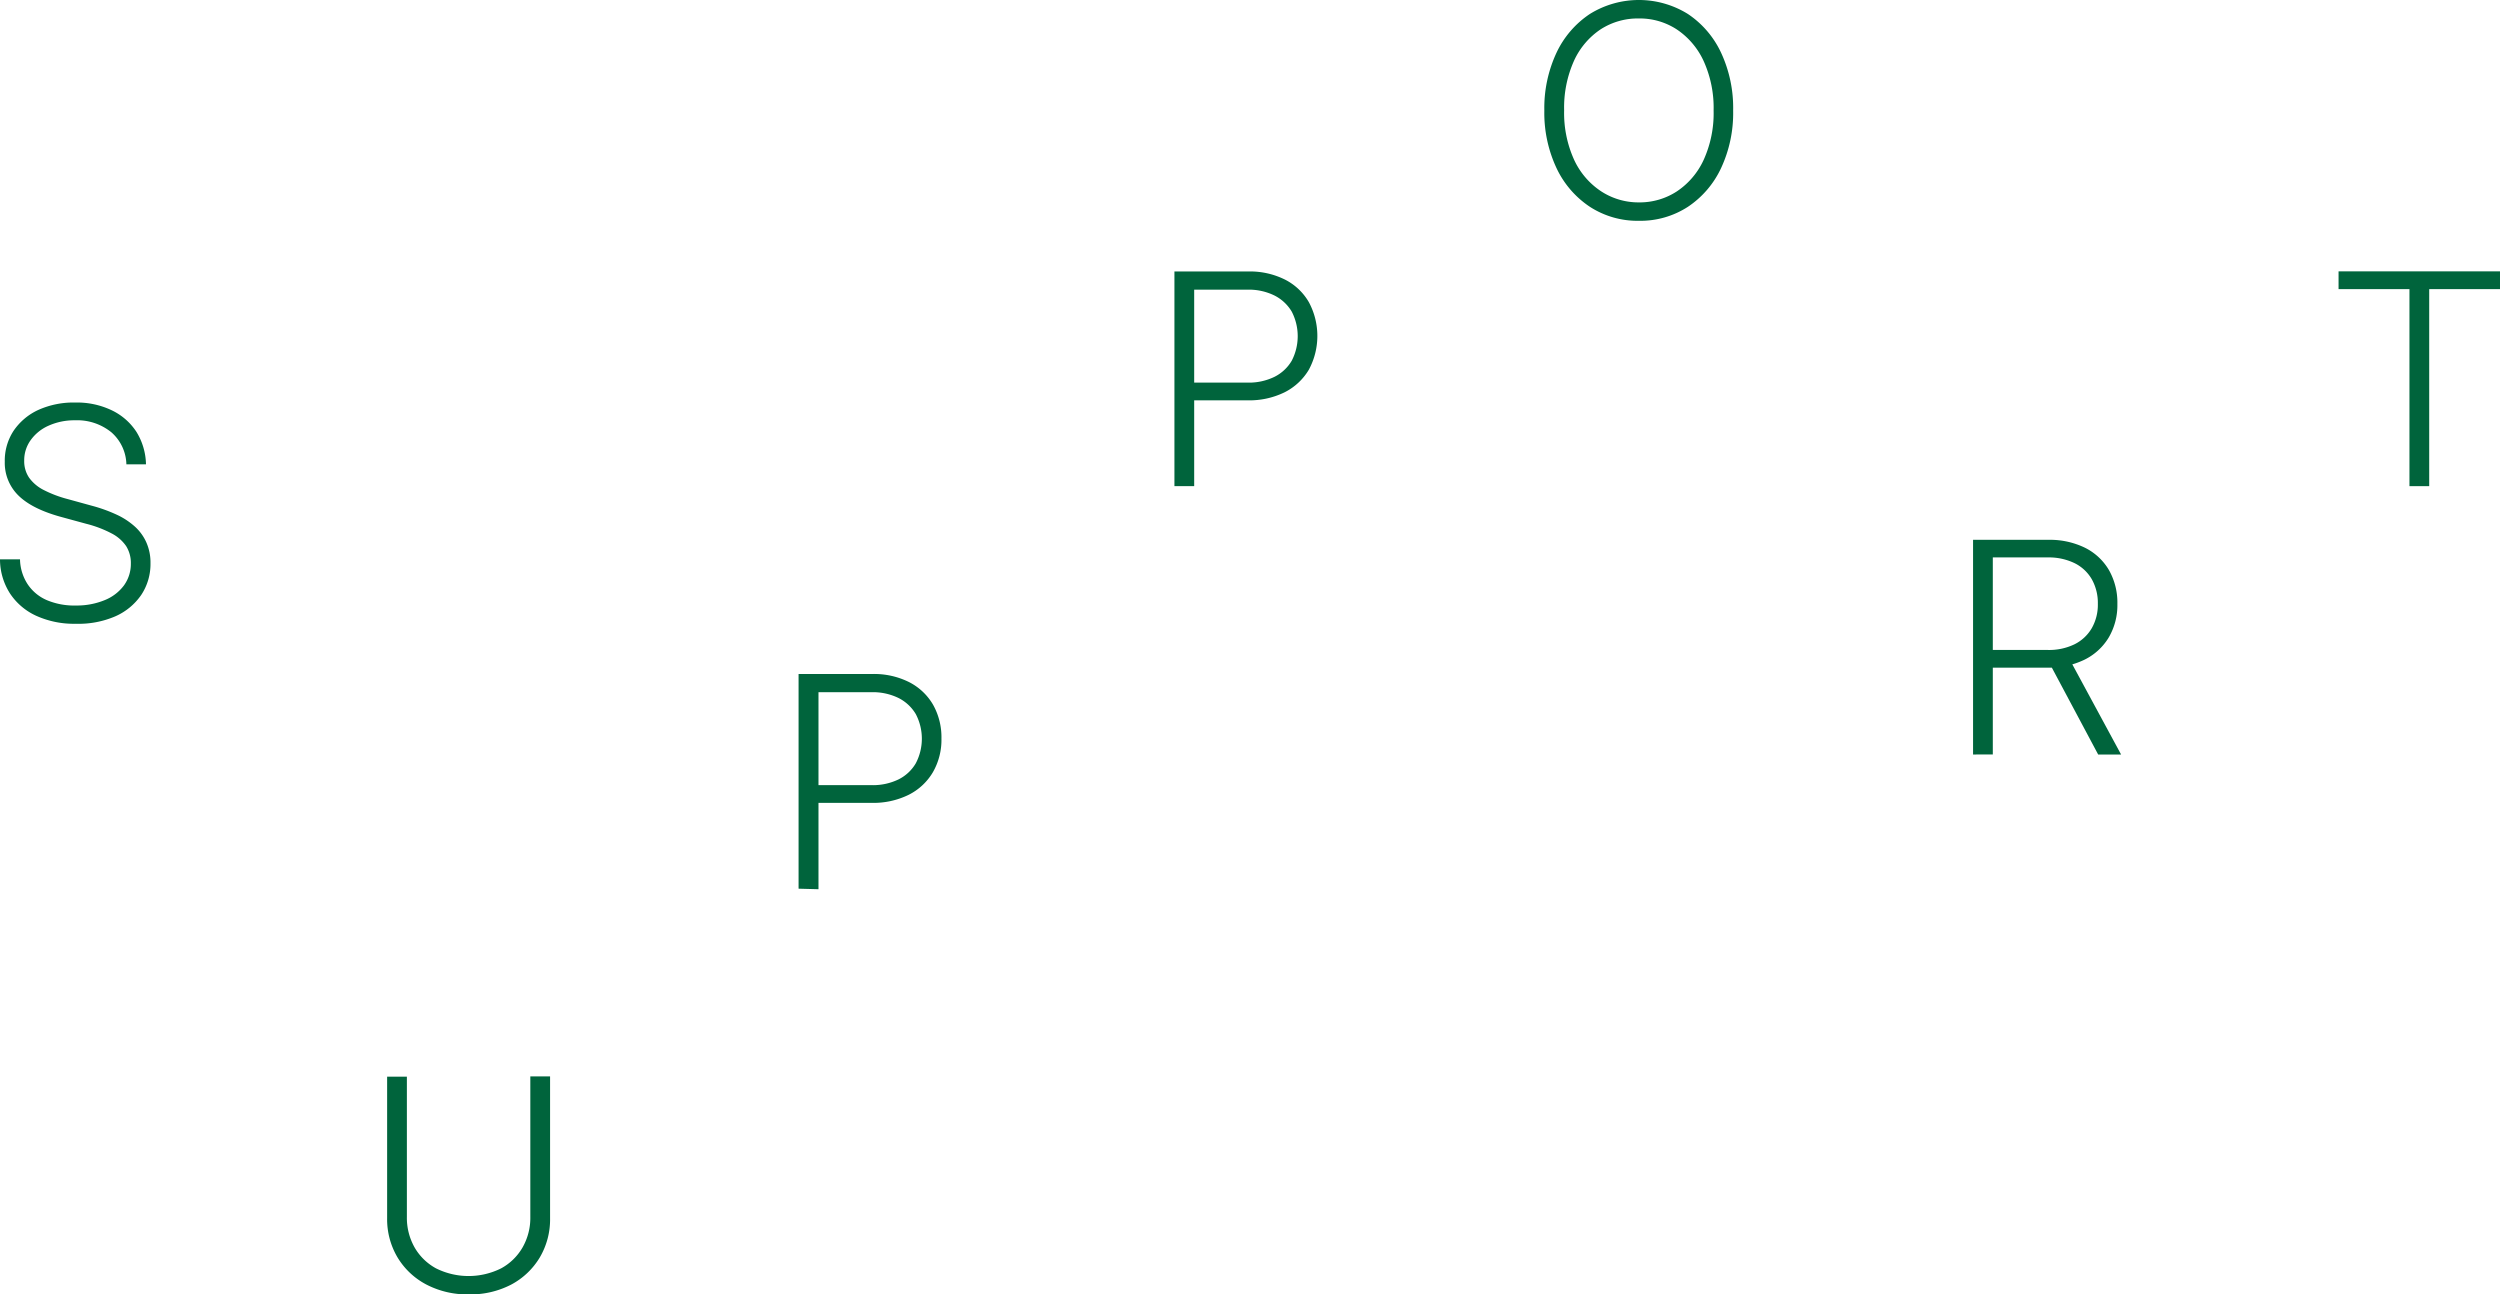 <svg xmlns="http://www.w3.org/2000/svg" viewBox="0 0 465.8 241.17"><defs><style>.cls-1{fill:#00643c;}</style></defs><g id="圖層_2" data-name="圖層 2"><g id="text"><path class="cls-1" d="M14.13,116.22a17,17,0,0,1-7.39-1.49,11.64,11.64,0,0,1-4.9-4.19A11.82,11.82,0,0,1,0,104.22H3.73a8.76,8.76,0,0,0,1.4,4.6,8.16,8.16,0,0,0,3.6,3,13.1,13.1,0,0,0,5.4,1,13.72,13.72,0,0,0,5.37-1,8.35,8.35,0,0,0,3.6-2.75A6.85,6.85,0,0,0,24.38,105a5.9,5.9,0,0,0-.87-3.24,7.35,7.35,0,0,0-2.71-2.37,21.43,21.43,0,0,0-4.74-1.8l-4.54-1.24q-5.47-1.47-8.06-4A8.52,8.52,0,0,1,.89,86a10.12,10.12,0,0,1,1.66-5.76,11.22,11.22,0,0,1,4.63-3.88A16,16,0,0,1,14.05,75a15,15,0,0,1,6.78,1.45,11.26,11.26,0,0,1,4.58,4,11.92,11.92,0,0,1,1.79,6.07H23.55a8.19,8.19,0,0,0-2.83-6,10.11,10.11,0,0,0-6.78-2.21,11.65,11.65,0,0,0-4.88,1A8.1,8.1,0,0,0,5.72,82a6.42,6.42,0,0,0-1.21,3.86A5.46,5.46,0,0,0,5.42,89a7.53,7.53,0,0,0,2.73,2.3,21.84,21.84,0,0,0,4.47,1.69l4.46,1.23a28.21,28.21,0,0,1,4.65,1.67,13.5,13.5,0,0,1,3.45,2.27,8.76,8.76,0,0,1,2.13,3,9.27,9.27,0,0,1,.73,3.78,10.4,10.4,0,0,1-1.72,5.9,11.43,11.43,0,0,1-4.85,4A17.26,17.26,0,0,1,14.13,116.22Z"/><path class="cls-1" d="M87.33,241.17a16.48,16.48,0,0,1-7.92-1.85,13.65,13.65,0,0,1-5.36-5.07A13.93,13.93,0,0,1,72.13,227v-26.4h3.68v26.13a11.2,11.2,0,0,0,1.43,5.68,10.25,10.25,0,0,0,4,3.91,13.58,13.58,0,0,0,12.13,0,10.26,10.26,0,0,0,4-3.91,11.1,11.1,0,0,0,1.44-5.68V200.56h3.68V227a13.93,13.93,0,0,1-1.92,7.29,13.69,13.69,0,0,1-5.35,5.07A16.44,16.44,0,0,1,87.33,241.17Z"/><path class="cls-1" d="M148.79,165.58v-40h13.73a14.56,14.56,0,0,1,6.86,1.51,10.83,10.83,0,0,1,4.46,4.2,12.37,12.37,0,0,1,1.57,6.3,12.09,12.09,0,0,1-1.6,6.3,10.9,10.9,0,0,1-4.51,4.2,14.87,14.87,0,0,1-6.89,1.5H150.86v-3.3h11.55a10.94,10.94,0,0,0,5-1.07,7.69,7.69,0,0,0,3.22-3,9.87,9.87,0,0,0,0-9.17,7.81,7.81,0,0,0-3.22-3,10.89,10.89,0,0,0-5-1.08h-9.91v36.71Z"/><path class="cls-1" d="M218.82,90.58v-40h13.72a14.63,14.63,0,0,1,6.87,1.51,10.75,10.75,0,0,1,4.45,4.2,13.28,13.28,0,0,1,0,12.6,11,11,0,0,1-4.51,4.2,14.89,14.89,0,0,1-6.89,1.5H220.89v-3.3h11.55a10.87,10.87,0,0,0,5-1.07,7.72,7.72,0,0,0,3.23-3,9.94,9.94,0,0,0,0-9.17,7.84,7.84,0,0,0-3.23-3,10.82,10.82,0,0,0-5-1.08H222.5V90.58Z"/><path class="cls-1" d="M305.37,41.14a16.32,16.32,0,0,1-9.13-2.6A17.68,17.68,0,0,1,290,31.3a24.23,24.23,0,0,1-2.26-10.7A24.37,24.37,0,0,1,290,9.84a17.68,17.68,0,0,1,6.23-7.24,17.31,17.31,0,0,1,18.25,0,17.61,17.61,0,0,1,6.2,7.24,24.37,24.37,0,0,1,2.24,10.76,24.23,24.23,0,0,1-2.24,10.7,17.61,17.61,0,0,1-6.2,7.24A16.26,16.26,0,0,1,305.37,41.14Zm0-3.43a12.69,12.69,0,0,0,7.06-2.05,14.11,14.11,0,0,0,5-5.88,21,21,0,0,0,1.85-9.18,21.1,21.1,0,0,0-1.85-9.21,14.24,14.24,0,0,0-5-5.9,12.61,12.61,0,0,0-7.06-2.05,12.79,12.79,0,0,0-7.1,2,14,14,0,0,0-5,5.88,21.32,21.32,0,0,0-1.84,9.24,21.09,21.09,0,0,0,1.84,9.17,14.1,14.1,0,0,0,5,5.88A12.72,12.72,0,0,0,305.37,37.71Z"/><path class="cls-1" d="M367.62,140.58v-40h14a14.93,14.93,0,0,1,6.86,1.48,10.68,10.68,0,0,1,4.46,4.16,12.26,12.26,0,0,1,1.57,6.31,11.86,11.86,0,0,1-1.62,6.26,10.85,10.85,0,0,1-4.56,4.15,15.19,15.19,0,0,1-6.9,1.46H369.66v-3.3h11.87a10.83,10.83,0,0,0,5-1.06,7.65,7.65,0,0,0,3.21-3,8.8,8.8,0,0,0,1.13-4.53,9,9,0,0,0-1.13-4.59,7.58,7.58,0,0,0-3.22-3,11,11,0,0,0-5-1.06H371.3v36.71Zm23.31,0-9.64-18.08h4.13l9.78,18.08Z"/><path class="cls-1" d="M435.72,53.87V50.56H465.8v3.31H452.61V90.58h-3.68V53.87Z"/></g></g></svg>